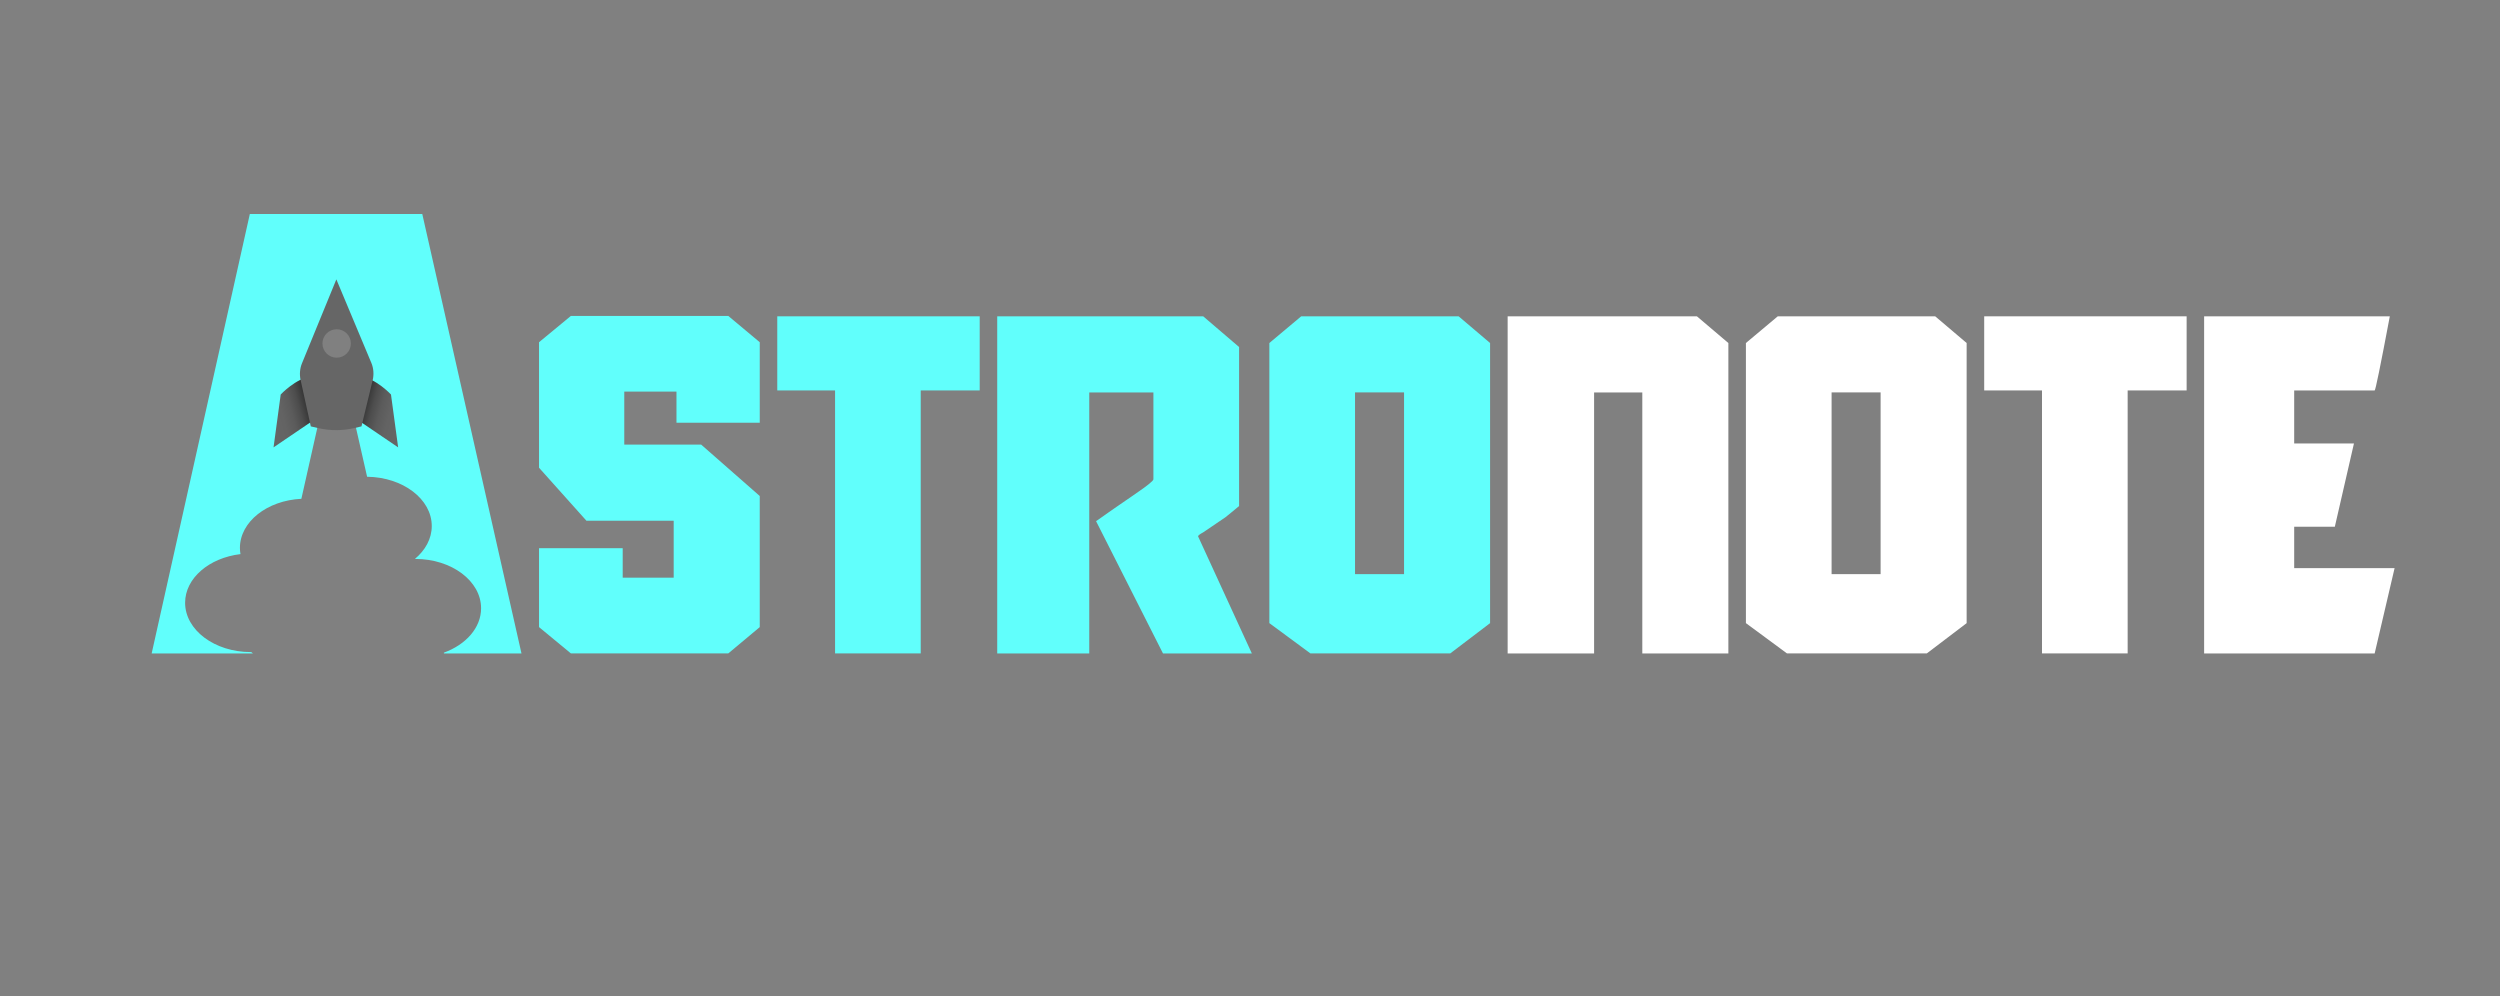 <?xml version="1.0" encoding="UTF-8"?>
<svg id="Layer_1" data-name="Layer 1" xmlns="http://www.w3.org/2000/svg" xmlns:xlink="http://www.w3.org/1999/xlink" viewBox="0 0 1187 473">
  <rect x="0" y="0" width="1187" height="473" fill="#808080" stroke="none"/>
  <defs>
    <style>
      .cls-1 {
        fill: url(#linear-gradient-2);
      }

      .cls-2 {
        fill: #fff;
      }

      .cls-3 {
        fill: #61fffc;
      }

      .cls-4 {
        fill: url(#linear-gradient);
      }

      .cls-5 {
        fill: #666;
      }
    </style>
    <linearGradient id="linear-gradient" x1="167.58" y1="192.16" x2="192.66" y2="198.88" gradientUnits="userSpaceOnUse">
      <stop offset="0" stop-color="#000"/>
      <stop offset="0" stop-color="#000"/>
      <stop offset=".11" stop-color="#1f1f1f"/>
      <stop offset=".23" stop-color="#393939"/>
      <stop offset=".36" stop-color="#4d4d4d"/>
      <stop offset=".51" stop-color="#5b5b5b"/>
      <stop offset=".69" stop-color="#636363"/>
      <stop offset="1" stop-color="#666"/>
    </linearGradient>
    <linearGradient id="linear-gradient-2" x1="-3980.5" y1="192.16" x2="-3955.42" y2="198.88" gradientTransform="translate(-3829.17) rotate(-180) scale(1 -1)" gradientUnits="userSpaceOnUse">
      <stop offset="0" stop-color="#000"/>
      <stop offset="0" stop-color="#000"/>
      <stop offset=".11" stop-color="#1f1f1f"/>
      <stop offset=".23" stop-color="#393939"/>
      <stop offset=".36" stop-color="#4d4d4d"/>
      <stop offset=".51" stop-color="#5b5b5b"/>
      <stop offset=".69" stop-color="#636363"/>
      <stop offset="1" stop-color="#666"/>
    </linearGradient>
  </defs>
  <path class="cls-3" d="m119.3,309.61c-.06,0-.12,0-.18,0-17.25,0-31.23-10.49-31.23-23.42,0-11.67,11.4-21.32,26.29-23.1-.16-.96-.27-1.93-.27-2.92,0-12.42,12.89-22.55,29.18-23.34l6.24-27.76,8.53-37.95c-2.87-1.15-7.51-3.95-7.51-7.24,0-4.31,6.1-10.41,10.41-10.41s10.41,6.1,10.41,10.41c0,3.94-5.52,7.16-9.31,7.7l12.44,54.78c17,.21,30.7,10.6,30.7,23.4,0,6.01-3.05,11.48-8.01,15.62.07,0,.13,0,.2,0,17.25,0,31.23,10.49,31.23,23.42,0,9.29-7.23,17.29-17.68,21.08,0,.12.02.24.03.37h36.83l-47.1-208.64h-81.88l-46.61,208.64h48.07c-.26-.21-.51-.42-.77-.63Z"/>
  <g>
    <path class="cls-3" d="m360.73,297.75l-14.94,12.49h-74.73l-15.13-12.49v-37.46h39.73v14h24.21v-27.05h-41.43l-22.51-25.16v-59.59l15.13-12.49h74.73l14.94,12.49v38.21h-39.54v-14.76h-24.78v25.16h36.51l27.81,24.4v62.24Z"/>
    <path class="cls-3" d="m396.48,185.38h-27.43v-35.19h96.11v35.19h-28v124.86h-40.67v-124.86Z"/>
    <path class="cls-3" d="m524.47,244.59c1.95-1.39,4.03-2.84,6.24-4.35,2.2-1.51,4.32-2.96,6.34-4.35,2.02-1.39,3.47-2.39,4.35-3.03,1.13-.76,2.46-1.73,3.97-2.93,1.51-1.2,2.27-1.99,2.27-2.36v-41.24h-30.46v123.92h-43.7v-160.05h97.81l17.03,14.57v75.49c-.13.13-.54.47-1.23,1.04-.7.57-1.58,1.29-2.65,2.18-1.07.88-1.92,1.58-2.55,2.08l-10.59,7.19c-1.64.88-2.46,1.51-2.46,1.89l25.54,55.62h-42.19l-31.78-62.81c.76-.5,2.11-1.45,4.07-2.84Z"/>
    <path class="cls-3" d="m707.5,295.86l-18.92,14.38h-66.4l-19.49-14.38v-133l15.13-12.68h74.73l14.94,12.68v133Zm-64.13-23.27h23.27v-86.27h-23.27v86.27Z"/>
    <path class="cls-2" d="m715.83,310.24v-160.05h89.86l14.94,12.68v147.38h-40.86v-123.92h-22.89v123.92h-41.05Z"/>
    <path class="cls-2" d="m933.77,295.86l-18.92,14.38h-66.4l-19.49-14.38v-133l15.13-12.68h74.73l14.94,12.68v133Zm-64.13-23.27h23.27v-86.27h-23.27v86.27Z"/>
    <path class="cls-2" d="m969.53,185.38h-27.43v-35.19h96.11v35.19h-28v124.86h-40.67v-124.86Z"/>
    <path class="cls-2" d="m1046.52,150.19h88.16c-4.42,23.46-6.81,35.19-7.19,35.19h-38.21v25.16h28.38l-9.08,39.54h-19.3v19.68h47.67l-9.46,40.49h-80.97v-160.05Z"/>
  </g>
  <g id="rocket">
    <path class="cls-4" d="m171.17,178.76v21.51s17.87,12.14,17.87,12.14l-3.4-25.1s-7.23-7.73-14.46-8.54Z"/>
    <path class="cls-1" d="m147.75,178.76v21.51l-17.87,12.14,3.4-25.1s7.23-7.73,14.46-8.54Z"/>
    <path class="cls-5" d="m176.33,172.34l-16.63-39.69-16.35,39.92c-.98,2.4-1.21,5.24-.63,7.87l4.85,22.01,3.41.79c5.77,1.34,11.67,1.33,17.44-.03l3.21-.76,5.28-21.78c.7-2.76.49-5.8-.58-8.33Zm-16.48-2.51c-3.73,0-6.75-3.02-6.75-6.75s3.02-6.75,6.75-6.75,6.75,3.02,6.75,6.75-3.02,6.75-6.75,6.75Z"/>
  </g>
</svg>